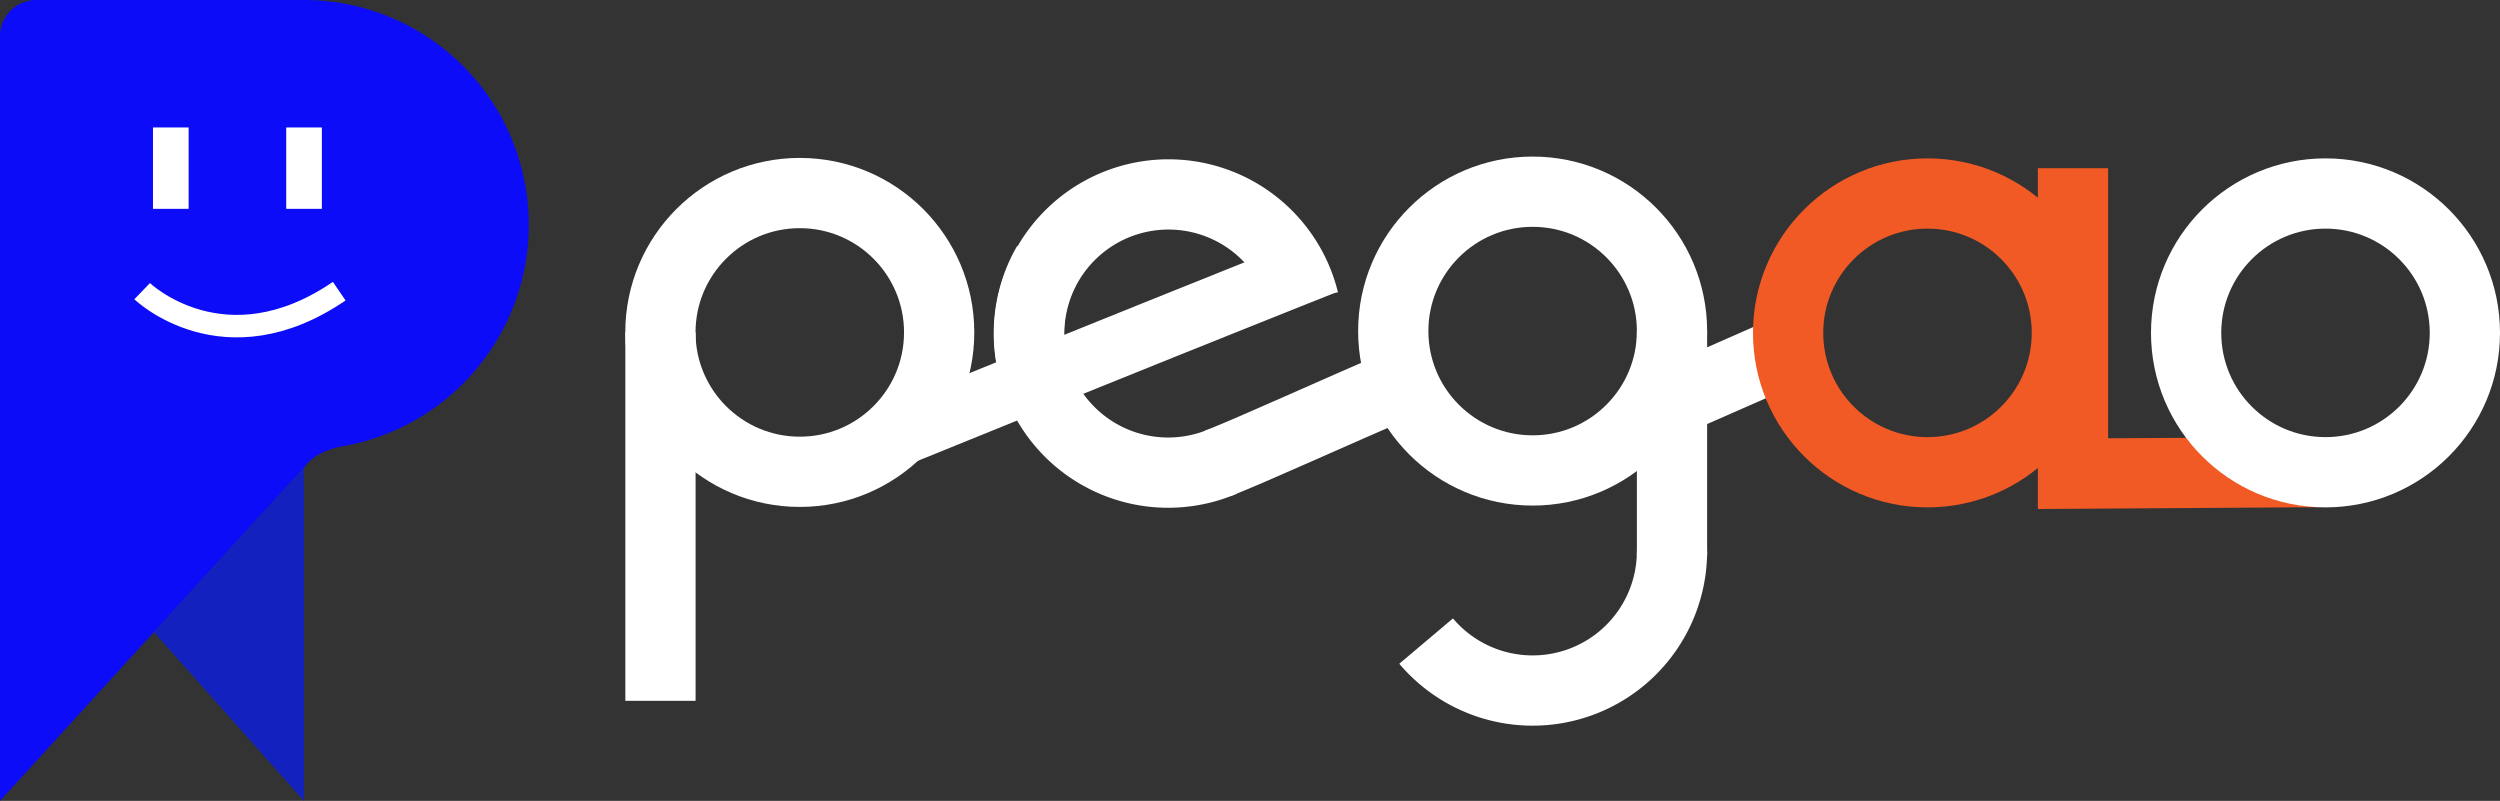 <svg xmlns="http://www.w3.org/2000/svg" width="444.84" height="142.5" viewBox="0 0 444.84 142.5"><rect x="0" y="0" width="444.84" height="142.5" fill="#333333" stroke="none"/><path d="M94.09,40A40,40,0,0,1,60.75,79.44l-.31.06c-1,.22-4.61,1.1-6.35,3.73h0l-.22.23-26.47,29L0,142.5V6.47A6.47,6.47,0,0,1,6.47,0H54.09A40,40,0,0,1,94.09,40Z" style="fill:#0c0cf9"/><polygon points="54.08 83.24 54.08 142.5 27.39 112.48 53.86 83.47 54.08 83.24" style="fill:#1322be"/><polyline points="368.86 29.93 368.86 84.28 412.62 84" style="fill:none;stroke:#f15a24;stroke-miterlimit:10;stroke-width:12.5px"/><circle cx="413.79" cy="59.23" r="24.8" style="fill:none;stroke:#ffffff;stroke-miterlimit:10;stroke-width:12.5px"/><circle cx="142.31" cy="59.15" r="24.8" style="fill:none;stroke:#ffffff;stroke-miterlimit:10;stroke-width:12.5px"/><path d="M186.4,46.9a24.79,24.79,0,0,0,31.26,35.18" style="fill:none;stroke:#ffffff;stroke-miterlimit:10;stroke-width:12.5px"/><path d="M232,53.49a24.79,24.79,0,1,0-48.16,11.8" style="fill:none;stroke:#ffffff;stroke-miterlimit:10;stroke-width:12.5px"/><path d="M157.33,78.49s39-15.9,77.88-31.39" style="fill:none;stroke:#ffffff;stroke-miterlimit:10;stroke-width:11px"/><path d="M216.66,82.47c6.58-2.59,20-8.76,33.4-14.49" style="fill:none;stroke:#ffffff;stroke-miterlimit:10;stroke-width:12.5px"/><path d="M292.26,73.53c4.79-1.88,13.21-5.67,22.61-9.79" style="fill:none;stroke:#ffffff;stroke-miterlimit:10;stroke-width:12.5px"/><path d="M297.51,98.07a24.8,24.8,0,0,1-43.75,16" style="fill:none;stroke:#ffffff;stroke-miterlimit:10;stroke-width:12.5px"/><circle cx="272.71" cy="58.91" r="24.8" style="fill:none;stroke:#ffffff;stroke-miterlimit:10;stroke-width:12.5px"/><line x1="297.51" y1="58.91" x2="297.51" y2="98.93" style="fill:none;stroke:#ffffff;stroke-miterlimit:10;stroke-width:12.5px"/><circle cx="342.97" cy="59.23" r="24.8" style="fill:none;stroke:#f15a24;stroke-miterlimit:10;stroke-width:12.5px"/><polyline points="117.52 124.7 117.52 65.18 117.52 59.15" style="fill:none;stroke:#ffffff;stroke-miterlimit:10;stroke-width:12.5px"/><rect x="27.22" y="22.68" width="6.34" height="14.48" style="fill:#fff"/><rect x="50.93" y="22.68" width="6.34" height="14.48" style="fill:#fff"/><path d="M25.29,51.81s14.56,14,35.07,0" style="fill:none;stroke:#fff;stroke-miterlimit:10;stroke-width:4px"/></svg>
